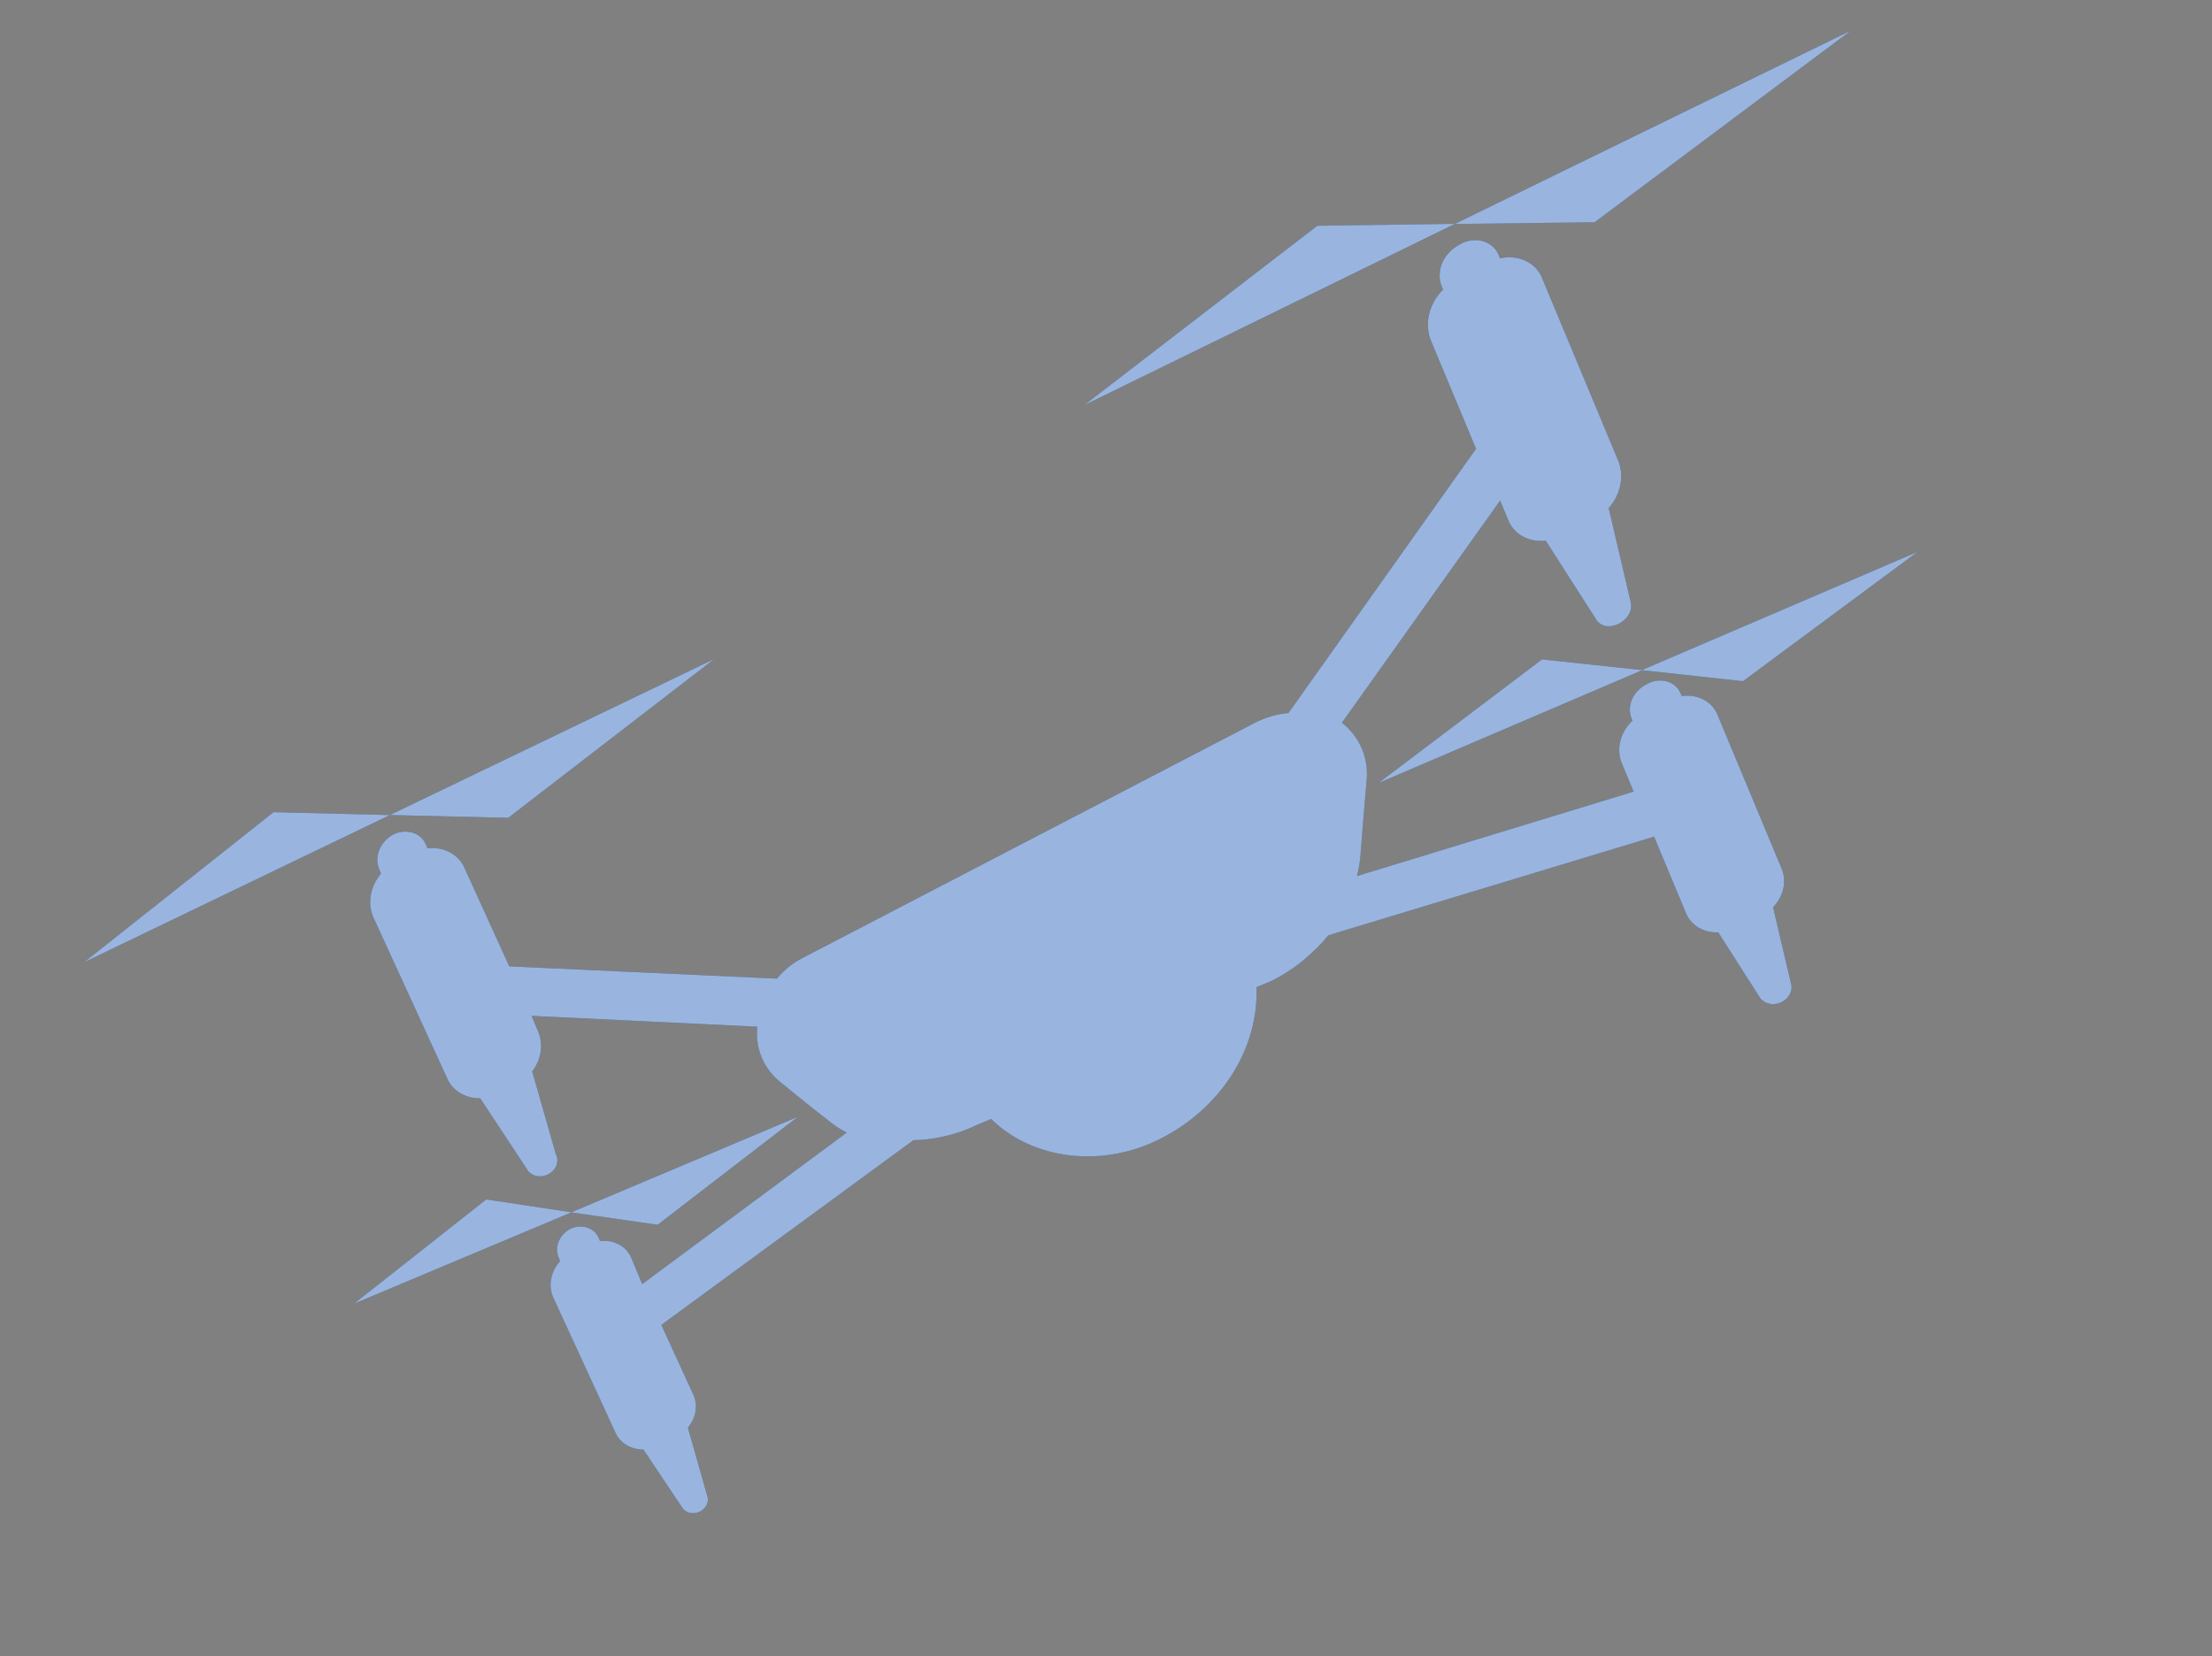 <svg width="219" height="164" viewBox="0 0 219 164" fill="none" xmlns="http://www.w3.org/2000/svg">
<rect x="0" y="0" width="219" height="164" fill="#808080" stroke="none"/>
<path d="M27.085 80.427L8.351 95.274L38.591 80.714L27.085 80.427Z" fill="#0047AE"/>
<path d="M70.713 65.26L38.608 80.709L50.316 80.986L70.713 65.26Z" fill="#0047AE"/>
<path d="M130.421 22.357L107.353 40.116L144.046 22.166L130.421 22.357Z" fill="#0047AE"/>
<path d="M183.249 3.029L144.034 22.178L157.874 22.008L183.249 3.029Z" fill="#0047AE"/>
<path d="M48.142 118.777L35.056 129.096L56.58 120.049L48.142 118.777Z" fill="#0047AE"/>
<path d="M78.992 110.594L56.563 120.055L65.107 121.283L78.992 110.594Z" fill="#0047AE"/>
<path d="M166.492 68.93C166.465 68.819 166.421 68.713 166.361 68.616C166.243 68.338 166.06 68.092 165.823 67.894C165.586 67.696 165.302 67.551 164.988 67.468C164.675 67.386 164.341 67.368 164.008 67.416C163.675 67.463 163.351 67.576 163.059 67.745C162.418 68.057 161.905 68.565 161.617 69.175C161.329 69.784 161.286 70.451 161.496 71.049C161.496 71.049 161.588 71.269 161.627 71.363C161.042 71.917 160.628 72.602 160.435 73.335C160.242 74.069 160.277 74.821 160.537 75.502L161.741 78.39L134.342 86.755C134.541 85.997 134.665 85.23 134.712 84.464L134.939 81.532L135.289 77.407C135.418 76.289 135.265 75.18 134.842 74.167C134.42 73.154 133.74 72.265 132.855 71.569L148.522 49.563L149.294 51.415C149.544 52.119 150.045 52.709 150.721 53.092C151.398 53.476 152.211 53.633 153.037 53.539L158.025 61.333C159.027 62.942 161.921 61.441 161.435 59.58L159.269 50.314C159.84 49.661 160.231 48.897 160.404 48.096C160.577 47.295 160.528 46.483 160.259 45.738L152.67 27.533C152.377 26.788 151.798 26.184 151.036 25.828C150.274 25.472 149.378 25.386 148.504 25.586C148.464 25.443 148.407 25.306 148.334 25.178C148.194 24.854 147.977 24.569 147.696 24.342C147.416 24.114 147.08 23.951 146.712 23.862C146.343 23.773 145.952 23.762 145.564 23.828C145.177 23.895 144.802 24.038 144.468 24.247C143.716 24.649 143.123 25.276 142.8 26.013C142.476 26.75 142.442 27.548 142.705 28.261C142.742 28.405 142.799 28.542 142.875 28.669C142.2 29.351 141.726 30.176 141.508 31.053C141.289 31.931 141.334 32.827 141.637 33.644L146.138 44.441L127.568 70.605C126.392 70.714 125.235 71.058 124.179 71.612L79.503 94.844C78.497 95.352 77.616 96.06 76.928 96.912L50.42 95.695L45.967 85.909C45.681 85.264 45.175 84.734 44.521 84.393C43.867 84.052 43.097 83.916 42.317 84.004C42.317 84.004 42.225 83.785 42.173 83.659C42.062 83.371 41.882 83.114 41.646 82.905C41.411 82.696 41.124 82.54 40.807 82.449C40.49 82.357 40.149 82.332 39.808 82.374C39.467 82.416 39.133 82.526 38.831 82.694C38.212 83.068 37.744 83.627 37.515 84.265C37.286 84.903 37.311 85.577 37.585 86.161C37.614 86.284 37.662 86.4 37.729 86.507C37.2 87.133 36.851 87.865 36.717 88.626C36.583 89.388 36.67 90.152 36.969 90.84L44.298 106.832C44.56 107.418 45.004 107.911 45.579 108.252C46.153 108.592 46.835 108.768 47.544 108.757L52.157 115.75C52.335 116.086 52.658 116.332 53.053 116.433C53.449 116.534 53.885 116.483 54.266 116.29C54.646 116.097 54.941 115.778 55.084 115.404C55.227 115.03 55.207 114.631 55.028 114.295L52.687 106.097C53.131 105.513 53.419 104.846 53.523 104.16C53.627 103.473 53.545 102.787 53.283 102.165L52.629 100.595L74.978 101.667C74.867 102.718 75.015 103.759 75.412 104.71C75.808 105.662 76.443 106.5 77.268 107.16L80.269 109.593L82.359 111.227C82.715 111.502 83.095 111.75 83.496 111.969L83.825 112.163L63.58 127.162L62.494 124.557C62.263 123.999 61.839 123.538 61.283 123.24C60.728 122.942 60.069 122.823 59.402 122.899L59.271 122.585C59.172 122.346 59.019 122.132 58.821 121.956C58.624 121.781 58.386 121.647 58.123 121.564C57.859 121.481 57.576 121.449 57.289 121.472C57.003 121.494 56.72 121.57 56.457 121.695C55.922 121.982 55.509 122.438 55.3 122.969C55.091 123.5 55.103 124.068 55.332 124.558C55.36 124.669 55.404 124.774 55.463 124.872C55.011 125.374 54.706 125.968 54.579 126.592C54.453 127.215 54.51 127.845 54.745 128.414L60.931 141.861C61.151 142.368 61.529 142.795 62.019 143.093C62.509 143.39 63.093 143.546 63.703 143.543L67.554 149.306C67.714 149.548 67.967 149.724 68.268 149.801C68.569 149.878 68.899 149.851 69.199 149.726C69.499 149.601 69.751 149.385 69.908 149.117C70.065 148.849 70.119 148.546 70.059 148.262L68.1 141.378C68.498 140.902 68.757 140.345 68.852 139.768C68.946 139.191 68.872 138.613 68.636 138.097L65.471 131.2L90.43 112.91L91.323 112.869C91.924 112.817 92.522 112.728 93.116 112.601C94.371 112.359 95.595 111.948 96.748 111.381L98.124 110.808C100.146 112.783 102.866 114.044 105.875 114.404C108.884 114.764 112.02 114.202 114.812 112.803C117.769 111.324 120.257 109.107 121.962 106.429C123.667 103.752 124.514 100.733 124.396 97.754L125.842 97.151C127.373 96.401 128.771 95.419 129.973 94.25C130.533 93.752 131.041 93.207 131.489 92.623L163.767 82.851L166.96 90.509C167.211 91.077 167.644 91.552 168.205 91.874C168.766 92.197 169.431 92.353 170.118 92.324L174.297 98.872C174.512 99.135 174.822 99.319 175.179 99.393C175.536 99.468 175.919 99.429 176.269 99.283C176.619 99.137 176.917 98.892 177.115 98.586C177.313 98.28 177.401 97.931 177.365 97.592L175.542 89.842C176.043 89.322 176.389 88.697 176.544 88.034C176.699 87.372 176.655 86.698 176.419 86.087L170.072 70.864C169.83 70.2 169.345 69.649 168.696 69.299C168.047 68.948 167.271 68.818 166.492 68.93Z" fill="#0047AE"/>
<path d="M136.489 77.534L162.591 66.357L152.669 65.299L136.489 77.534Z" fill="#0047AE"/>
<path d="M172.567 67.454L189.836 54.654L162.547 66.363L172.567 67.454Z" fill="#0047AE"/>
<g opacity="0.6">
<path d="M27.085 80.427L8.351 95.274L38.591 80.714L27.085 80.427Z" fill="white"/>
<path d="M70.713 65.26L38.608 80.709L50.316 80.986L70.713 65.26Z" fill="white"/>
<path d="M130.421 22.357L107.353 40.116L144.046 22.166L130.421 22.357Z" fill="white"/>
<path d="M183.249 3.029L144.034 22.178L157.874 22.008L183.249 3.029Z" fill="white"/>
<path d="M48.142 118.777L35.056 129.096L56.58 120.049L48.142 118.777Z" fill="white"/>
<path d="M78.992 110.594L56.563 120.055L65.107 121.283L78.992 110.594Z" fill="white"/>
<path d="M166.492 68.93C166.465 68.819 166.421 68.713 166.361 68.616C166.243 68.338 166.06 68.092 165.823 67.894C165.586 67.696 165.302 67.551 164.988 67.468C164.675 67.386 164.341 67.368 164.008 67.416C163.675 67.463 163.351 67.576 163.059 67.745C162.418 68.057 161.905 68.565 161.617 69.175C161.329 69.784 161.286 70.451 161.496 71.049C161.496 71.049 161.588 71.269 161.627 71.363C161.042 71.917 160.628 72.602 160.435 73.335C160.242 74.069 160.277 74.821 160.537 75.502L161.741 78.39L134.342 86.755C134.541 85.997 134.665 85.23 134.712 84.464L134.939 81.532L135.289 77.407C135.418 76.289 135.265 75.18 134.842 74.167C134.42 73.154 133.74 72.265 132.855 71.569L148.522 49.563L149.294 51.415C149.544 52.119 150.045 52.709 150.721 53.092C151.398 53.476 152.211 53.633 153.037 53.539L158.025 61.333C159.027 62.942 161.921 61.441 161.435 59.58L159.269 50.314C159.84 49.661 160.231 48.897 160.404 48.096C160.577 47.295 160.528 46.483 160.259 45.738L152.67 27.533C152.377 26.788 151.798 26.184 151.036 25.828C150.274 25.472 149.378 25.386 148.504 25.586C148.464 25.443 148.407 25.306 148.334 25.178C148.194 24.854 147.977 24.569 147.696 24.342C147.416 24.114 147.08 23.951 146.712 23.862C146.343 23.773 145.952 23.762 145.564 23.828C145.177 23.895 144.802 24.038 144.468 24.247C143.716 24.649 143.123 25.276 142.8 26.013C142.476 26.75 142.442 27.548 142.705 28.261C142.742 28.405 142.799 28.542 142.875 28.669C142.2 29.351 141.726 30.176 141.508 31.053C141.289 31.931 141.334 32.827 141.637 33.644L146.138 44.441L127.568 70.605C126.392 70.714 125.235 71.058 124.179 71.612L79.503 94.844C78.497 95.352 77.616 96.06 76.928 96.912L50.42 95.695L45.967 85.909C45.681 85.264 45.175 84.734 44.521 84.393C43.867 84.052 43.097 83.916 42.317 84.004C42.317 84.004 42.225 83.785 42.173 83.659C42.062 83.371 41.882 83.114 41.646 82.905C41.411 82.696 41.124 82.54 40.807 82.449C40.49 82.357 40.149 82.332 39.808 82.374C39.467 82.416 39.133 82.526 38.831 82.694C38.212 83.068 37.744 83.627 37.515 84.265C37.286 84.903 37.311 85.577 37.585 86.161C37.614 86.284 37.662 86.4 37.729 86.507C37.2 87.133 36.851 87.865 36.717 88.626C36.583 89.388 36.67 90.152 36.969 90.84L44.298 106.832C44.56 107.418 45.004 107.911 45.579 108.252C46.153 108.592 46.835 108.768 47.544 108.757L52.157 115.75C52.335 116.086 52.658 116.332 53.053 116.433C53.449 116.534 53.885 116.483 54.266 116.29C54.646 116.097 54.941 115.778 55.084 115.404C55.227 115.03 55.207 114.631 55.028 114.295L52.687 106.097C53.131 105.513 53.419 104.846 53.523 104.16C53.627 103.473 53.545 102.787 53.283 102.165L52.629 100.595L74.978 101.667C74.867 102.718 75.015 103.759 75.412 104.71C75.808 105.662 76.443 106.5 77.268 107.16L80.269 109.593L82.359 111.227C82.715 111.502 83.095 111.75 83.496 111.969L83.825 112.163L63.58 127.162L62.494 124.557C62.263 123.999 61.839 123.538 61.283 123.24C60.728 122.942 60.069 122.823 59.402 122.899L59.271 122.585C59.172 122.346 59.019 122.132 58.821 121.956C58.624 121.781 58.386 121.647 58.123 121.564C57.859 121.481 57.576 121.449 57.289 121.472C57.003 121.494 56.72 121.57 56.457 121.695C55.922 121.982 55.509 122.438 55.3 122.969C55.091 123.5 55.103 124.068 55.332 124.558C55.36 124.669 55.404 124.774 55.463 124.872C55.011 125.374 54.706 125.968 54.579 126.592C54.453 127.215 54.51 127.845 54.745 128.414L60.931 141.861C61.151 142.368 61.529 142.795 62.019 143.093C62.509 143.39 63.093 143.546 63.703 143.543L67.554 149.306C67.714 149.548 67.967 149.724 68.268 149.801C68.569 149.878 68.899 149.851 69.199 149.726C69.499 149.601 69.751 149.385 69.908 149.117C70.065 148.849 70.119 148.546 70.059 148.262L68.1 141.378C68.498 140.902 68.757 140.345 68.852 139.768C68.946 139.191 68.872 138.613 68.636 138.097L65.471 131.2L90.43 112.91L91.323 112.869C91.924 112.817 92.522 112.728 93.116 112.601C94.371 112.359 95.595 111.948 96.748 111.381L98.124 110.808C100.146 112.783 102.866 114.044 105.875 114.404C108.884 114.764 112.02 114.202 114.812 112.803C117.769 111.324 120.257 109.107 121.962 106.429C123.667 103.752 124.514 100.733 124.396 97.754L125.842 97.151C127.373 96.401 128.771 95.419 129.973 94.25C130.533 93.752 131.041 93.207 131.489 92.623L163.767 82.851L166.96 90.509C167.211 91.077 167.644 91.552 168.205 91.874C168.766 92.197 169.431 92.353 170.118 92.324L174.297 98.872C174.512 99.135 174.822 99.319 175.179 99.393C175.536 99.468 175.919 99.429 176.269 99.283C176.619 99.137 176.917 98.892 177.115 98.586C177.313 98.28 177.401 97.931 177.365 97.592L175.542 89.842C176.043 89.322 176.389 88.697 176.544 88.034C176.699 87.372 176.655 86.698 176.419 86.087L170.072 70.864C169.83 70.2 169.345 69.649 168.696 69.299C168.047 68.948 167.271 68.818 166.492 68.93Z" fill="white"/>
<path d="M136.489 77.534L162.591 66.357L152.669 65.299L136.489 77.534Z" fill="white"/>
<path d="M172.567 67.454L189.836 54.654L162.547 66.363L172.567 67.454Z" fill="white"/>
</g>
</svg>
